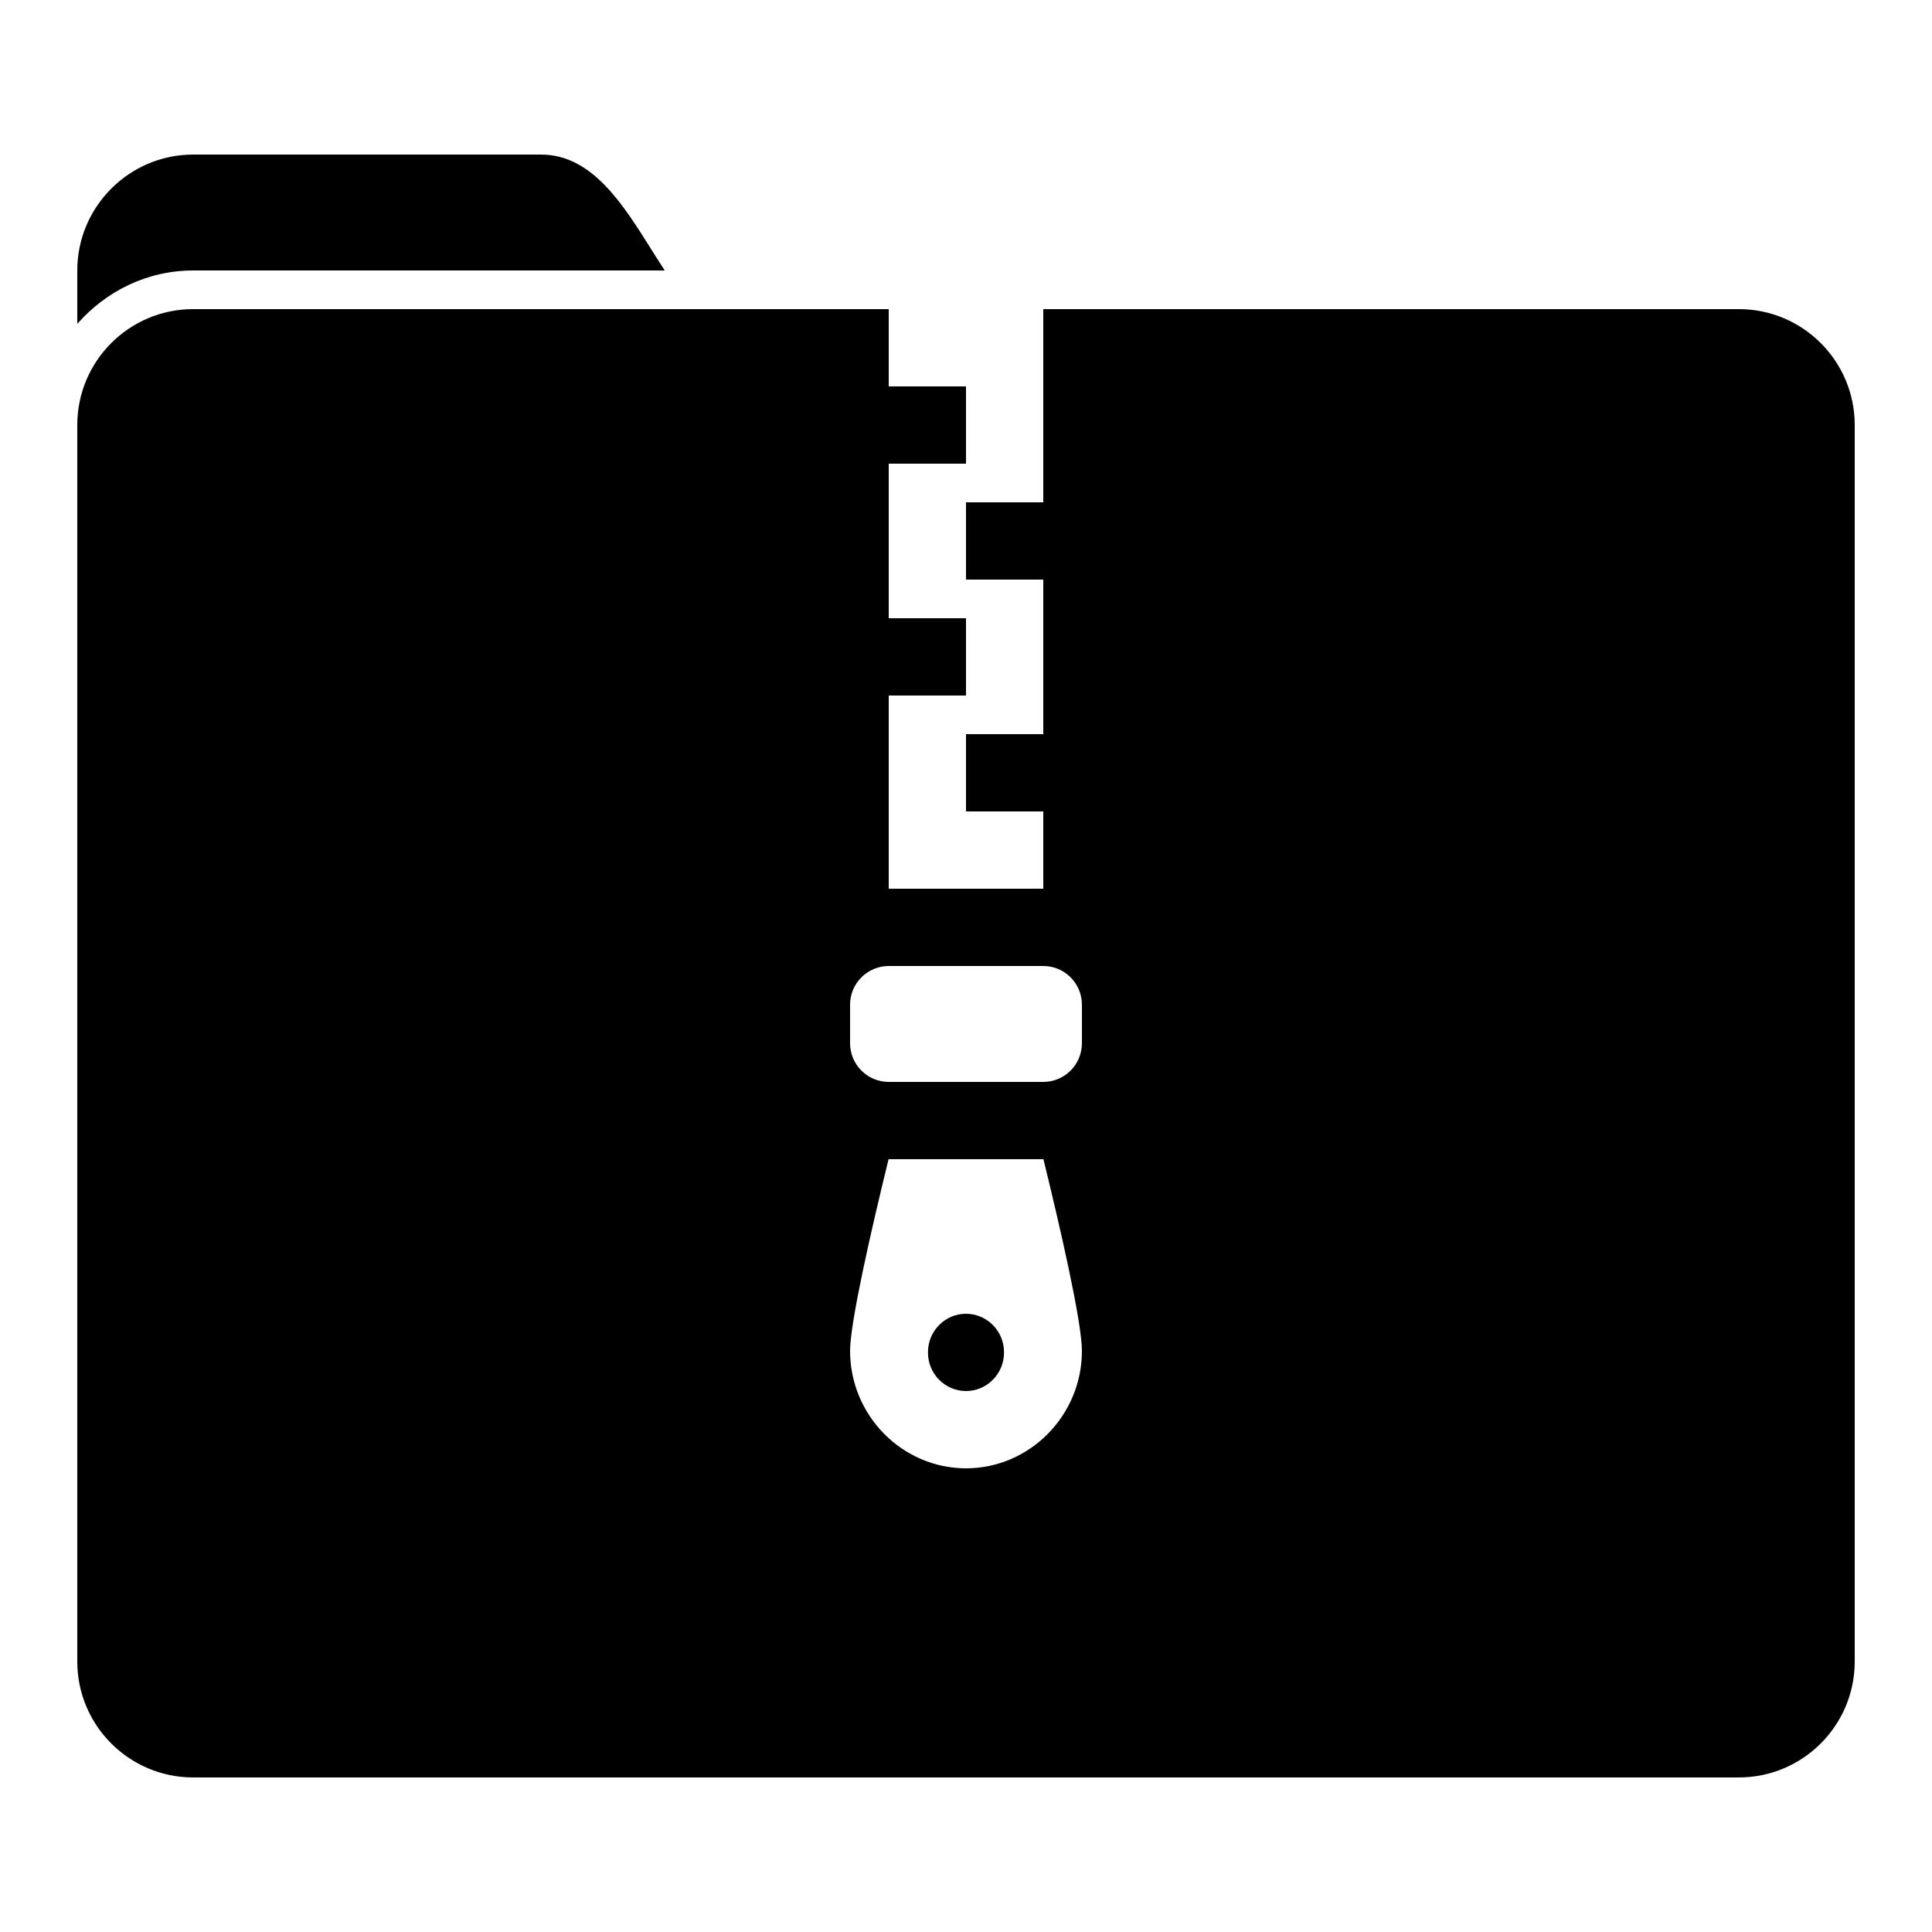 ﻿<?xml version="1.0" encoding="utf-8"?>
<svg xmlns="http://www.w3.org/2000/svg" viewBox="0 0 50 50" width="515" height="515">
  <path d="M5 4C3.348 4 2 5.348 2 7L2 8.383C2.734 7.543 3.801 7 5 7L17.203 7C17.082 6.816 16.973 6.637 16.879 6.492C16.113 5.266 15.316 4 14 4 Z M 5 8C3.344 8 2 9.344 2 11L2 43C2 44.656 3.344 46 5 46L45 46C46.656 46 48 44.656 48 43L48 11C48 9.344 46.656 8 45 8L27 8L27 13L25 13L25 15L27 15L27 19L25 19L25 21L27 21L27 23L23 23L23 18L25 18L25 16L23 16L23 12L25 12L25 10L23 10L23 8 Z M 23 25L27 25C27.551 25 28 25.449 28 26L28 27C28 27.551 27.551 28 27 28L23 28C22.449 28 22 27.551 22 27L22 26C22 25.449 22.449 25 23 25 Z M 27 29.984C27.438 31.77 28 34.215 28 34.961C28 36.633 26.648 38 25 38C23.352 38 22 36.633 22 34.961C22 34.219 22.559 31.781 22.996 30L27 30 Z M 25 34C24.457 34 24.012 34.449 24.016 35C24.012 35.551 24.457 36 25 36C25.543 36 25.988 35.551 25.984 35C25.988 34.449 25.543 34 25 34Z" />
</svg>